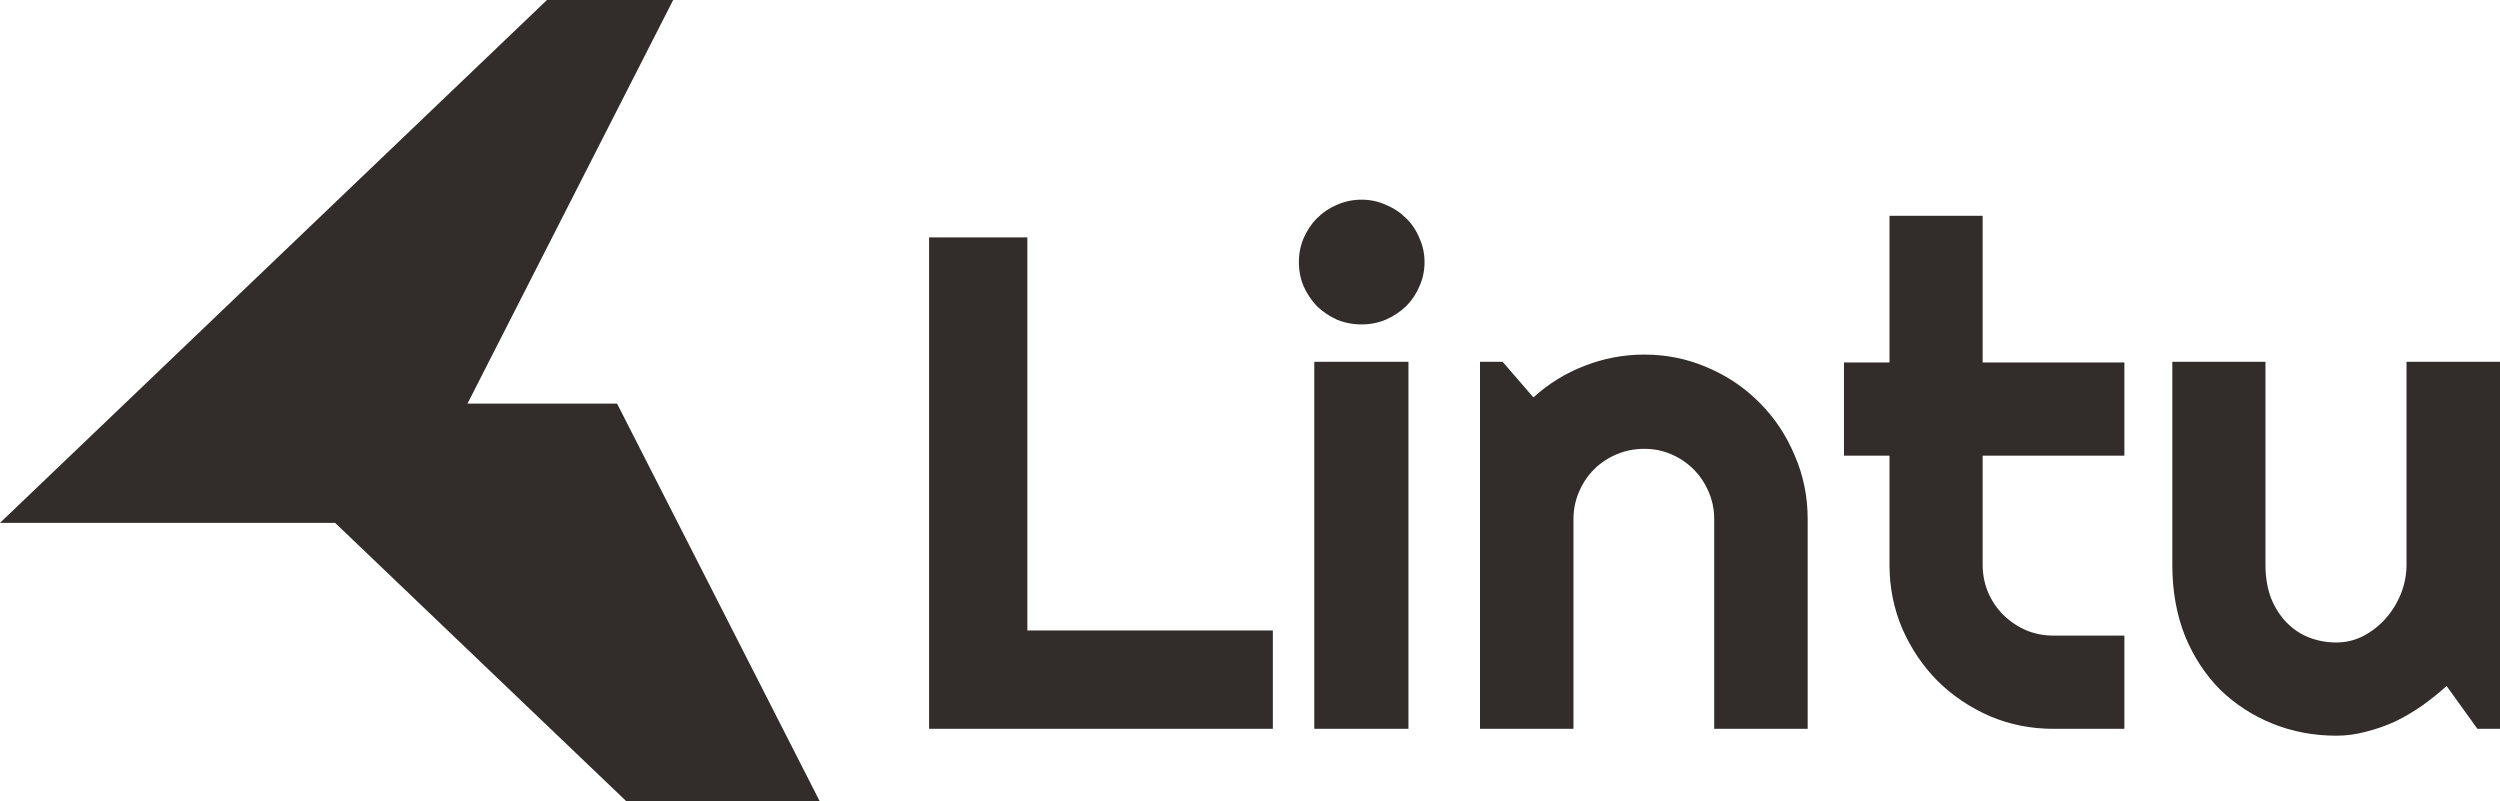<svg width="156" height="50" viewBox="0 0 156 50" fill="none" xmlns="http://www.w3.org/2000/svg">
    <g clip-path="url(#clip0_41_262)">
        <path fill-rule="evenodd" clip-rule="evenodd"
              d="M34.13 0H42.006L29.171 25.186H38.506L55.133 57.812H47.257L20.911 32.627H0L34.13 0ZM88.891 16.352C88.891 16.894 88.784 17.4 88.57 17.871C88.371 18.341 88.093 18.754 87.737 19.111C87.381 19.453 86.961 19.731 86.477 19.945C86.007 20.145 85.501 20.244 84.96 20.244C84.418 20.244 83.906 20.145 83.421 19.945C82.951 19.731 82.538 19.453 82.182 19.111C81.84 18.754 81.563 18.341 81.349 17.871C81.15 17.4 81.05 16.894 81.05 16.352C81.05 15.825 81.15 15.326 81.349 14.855C81.563 14.37 81.84 13.957 82.182 13.615C82.538 13.258 82.951 12.98 83.421 12.781C83.906 12.567 84.418 12.46 84.96 12.46C85.501 12.46 86.007 12.567 86.477 12.781C86.961 12.98 87.381 13.258 87.737 13.615C88.093 13.957 88.371 14.37 88.57 14.855C88.784 15.326 88.891 15.825 88.891 16.352ZM87.887 45.479H82.011V22.575H87.887V45.479ZM79.426 45.479H57.975V14.812H64.107V39.342H79.426V45.479ZM92.352 45.479H98.185V32.391C98.185 31.792 98.299 31.229 98.527 30.702C98.755 30.16 99.068 29.689 99.467 29.29C99.866 28.891 100.336 28.578 100.877 28.349C101.418 28.121 101.995 28.007 102.607 28.007C103.206 28.007 103.768 28.121 104.295 28.349C104.822 28.578 105.285 28.891 105.684 29.29C106.083 29.689 106.396 30.16 106.624 30.702C106.852 31.229 106.966 31.792 106.966 32.391V45.479H112.799V32.391C112.799 30.98 112.528 29.654 111.987 28.414C111.46 27.159 110.734 26.068 109.808 25.142C108.882 24.201 107.799 23.466 106.56 22.939C105.321 22.397 104.003 22.126 102.607 22.126C101.311 22.126 100.065 22.362 98.869 22.832C97.686 23.288 96.625 23.944 95.685 24.799L93.762 22.575H92.352V45.479ZM128.139 45.479C126.729 45.479 125.405 45.215 124.165 44.688C122.926 44.146 121.837 43.412 120.897 42.485C119.971 41.544 119.237 40.453 118.696 39.213C118.169 37.973 117.905 36.647 117.905 35.236V28.435H115.064V22.618H117.905V13.465H123.717V22.618H132.562V28.435H123.717V35.236C123.717 35.849 123.831 36.426 124.059 36.968C124.286 37.495 124.6 37.959 124.999 38.358C125.398 38.757 125.868 39.078 126.409 39.32C126.95 39.548 127.527 39.662 128.139 39.662H132.562V45.479H128.139ZM151.15 44.025C151.691 43.64 152.197 43.234 152.667 42.806L154.59 45.479H156V22.575H150.167V35.236C150.167 35.849 150.053 36.447 149.825 37.032C149.598 37.602 149.284 38.115 148.885 38.572C148.486 39.028 148.016 39.399 147.475 39.684C146.948 39.955 146.385 40.09 145.787 40.09C145.175 40.09 144.598 39.983 144.057 39.769C143.53 39.555 143.067 39.242 142.668 38.828C142.269 38.415 141.949 37.909 141.706 37.31C141.479 36.697 141.365 36.005 141.365 35.236V22.575H135.553V35.236C135.553 36.875 135.817 38.358 136.344 39.684C136.885 40.995 137.618 42.114 138.544 43.041C139.484 43.954 140.574 44.659 141.813 45.158C143.053 45.657 144.377 45.907 145.787 45.907C146.428 45.907 147.055 45.821 147.668 45.65C148.294 45.493 148.9 45.279 149.484 45.009C150.068 44.724 150.623 44.395 151.15 44.025Z"
              fill="#322C2A"/>
    </g>
    <defs>
        <clipPath id="clip0_41_262">
            <rect width="156" height="50" fill="white"/>
        </clipPath>
    </defs>
</svg>

